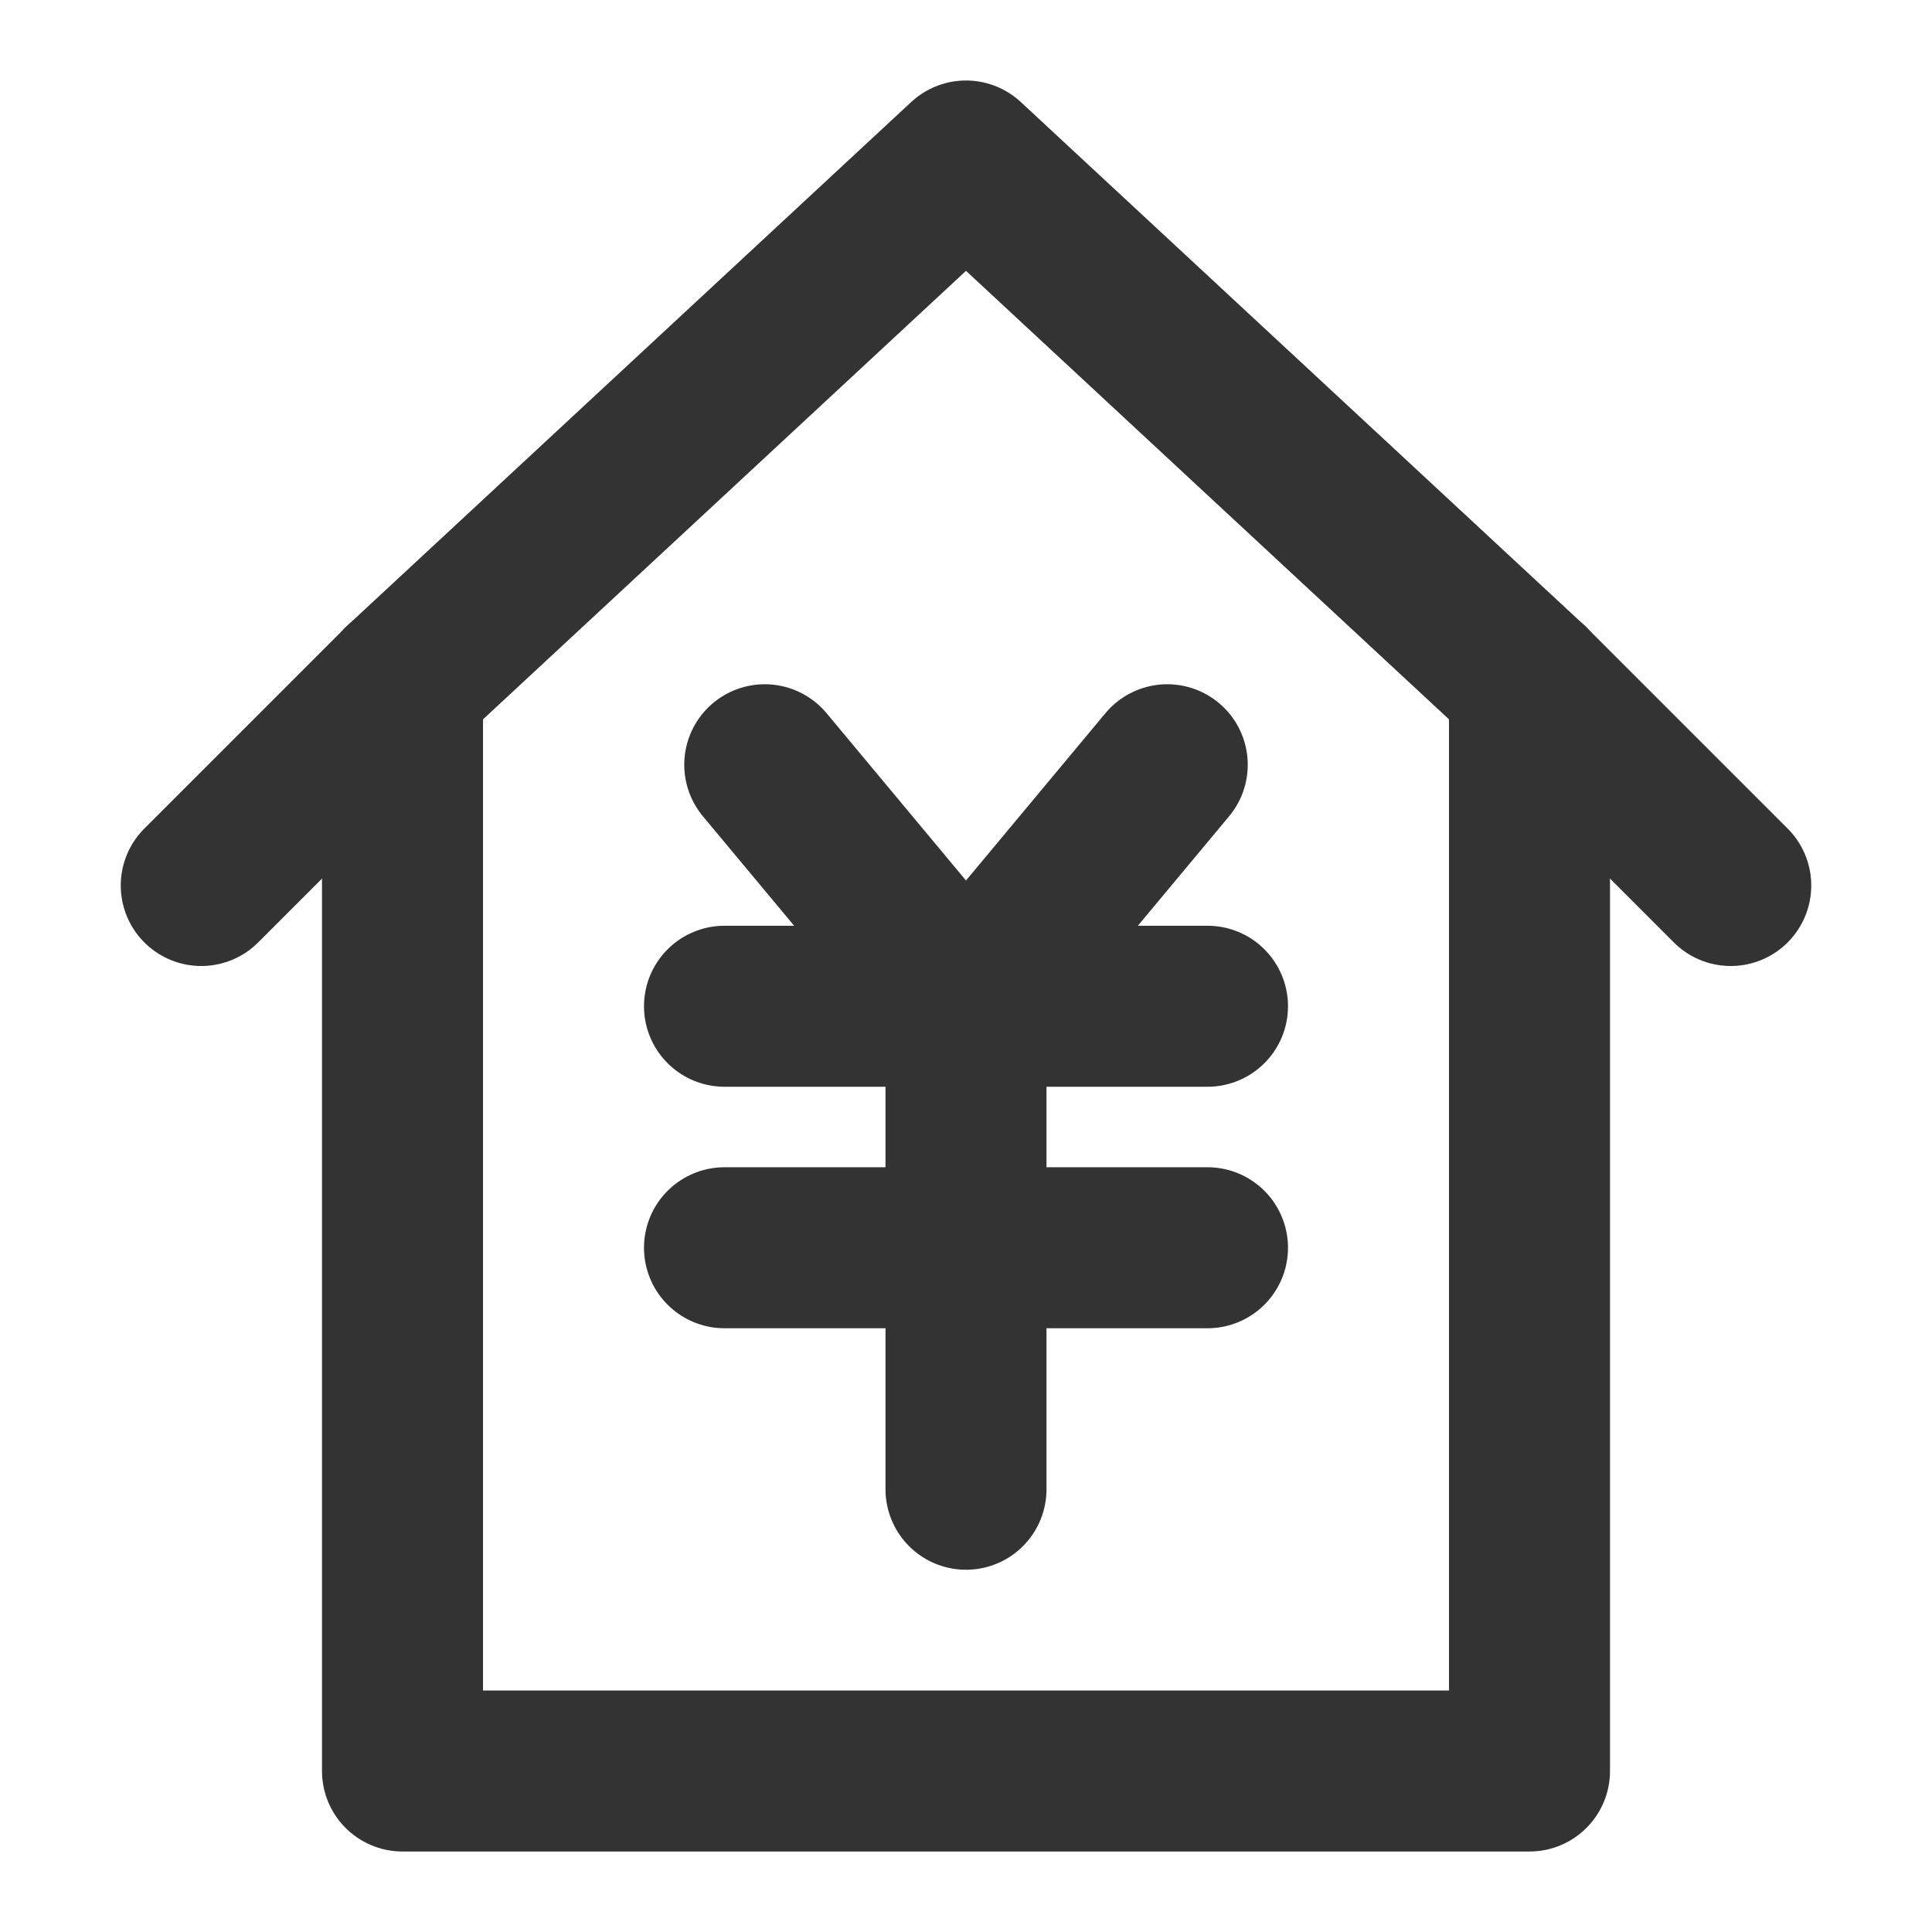 <?xml version="1.0" encoding="UTF-8"?><svg width="24" height="24" viewBox="0 0 48 48" fill="none" xmlns="http://www.w3.org/2000/svg"><path d="M10 17V44H38V17" stroke="#333" stroke-width="4" stroke-linecap="round" stroke-linejoin="round"/><path d="M5 22L10 17L24 4L38 17L43 22" stroke="#333" stroke-width="4" stroke-linecap="round" stroke-linejoin="round"/><path d="M19 19L24 25L29 19" stroke="#333" stroke-width="4" stroke-linecap="round" stroke-linejoin="round"/><path d="M18 31H30" stroke="#333" stroke-width="4" stroke-linecap="round" stroke-linejoin="round"/><path d="M18 25H30" stroke="#333" stroke-width="4" stroke-linecap="round" stroke-linejoin="round"/><path d="M24 25V37" stroke="#333" stroke-width="4" stroke-linecap="round" stroke-linejoin="round"/></svg>